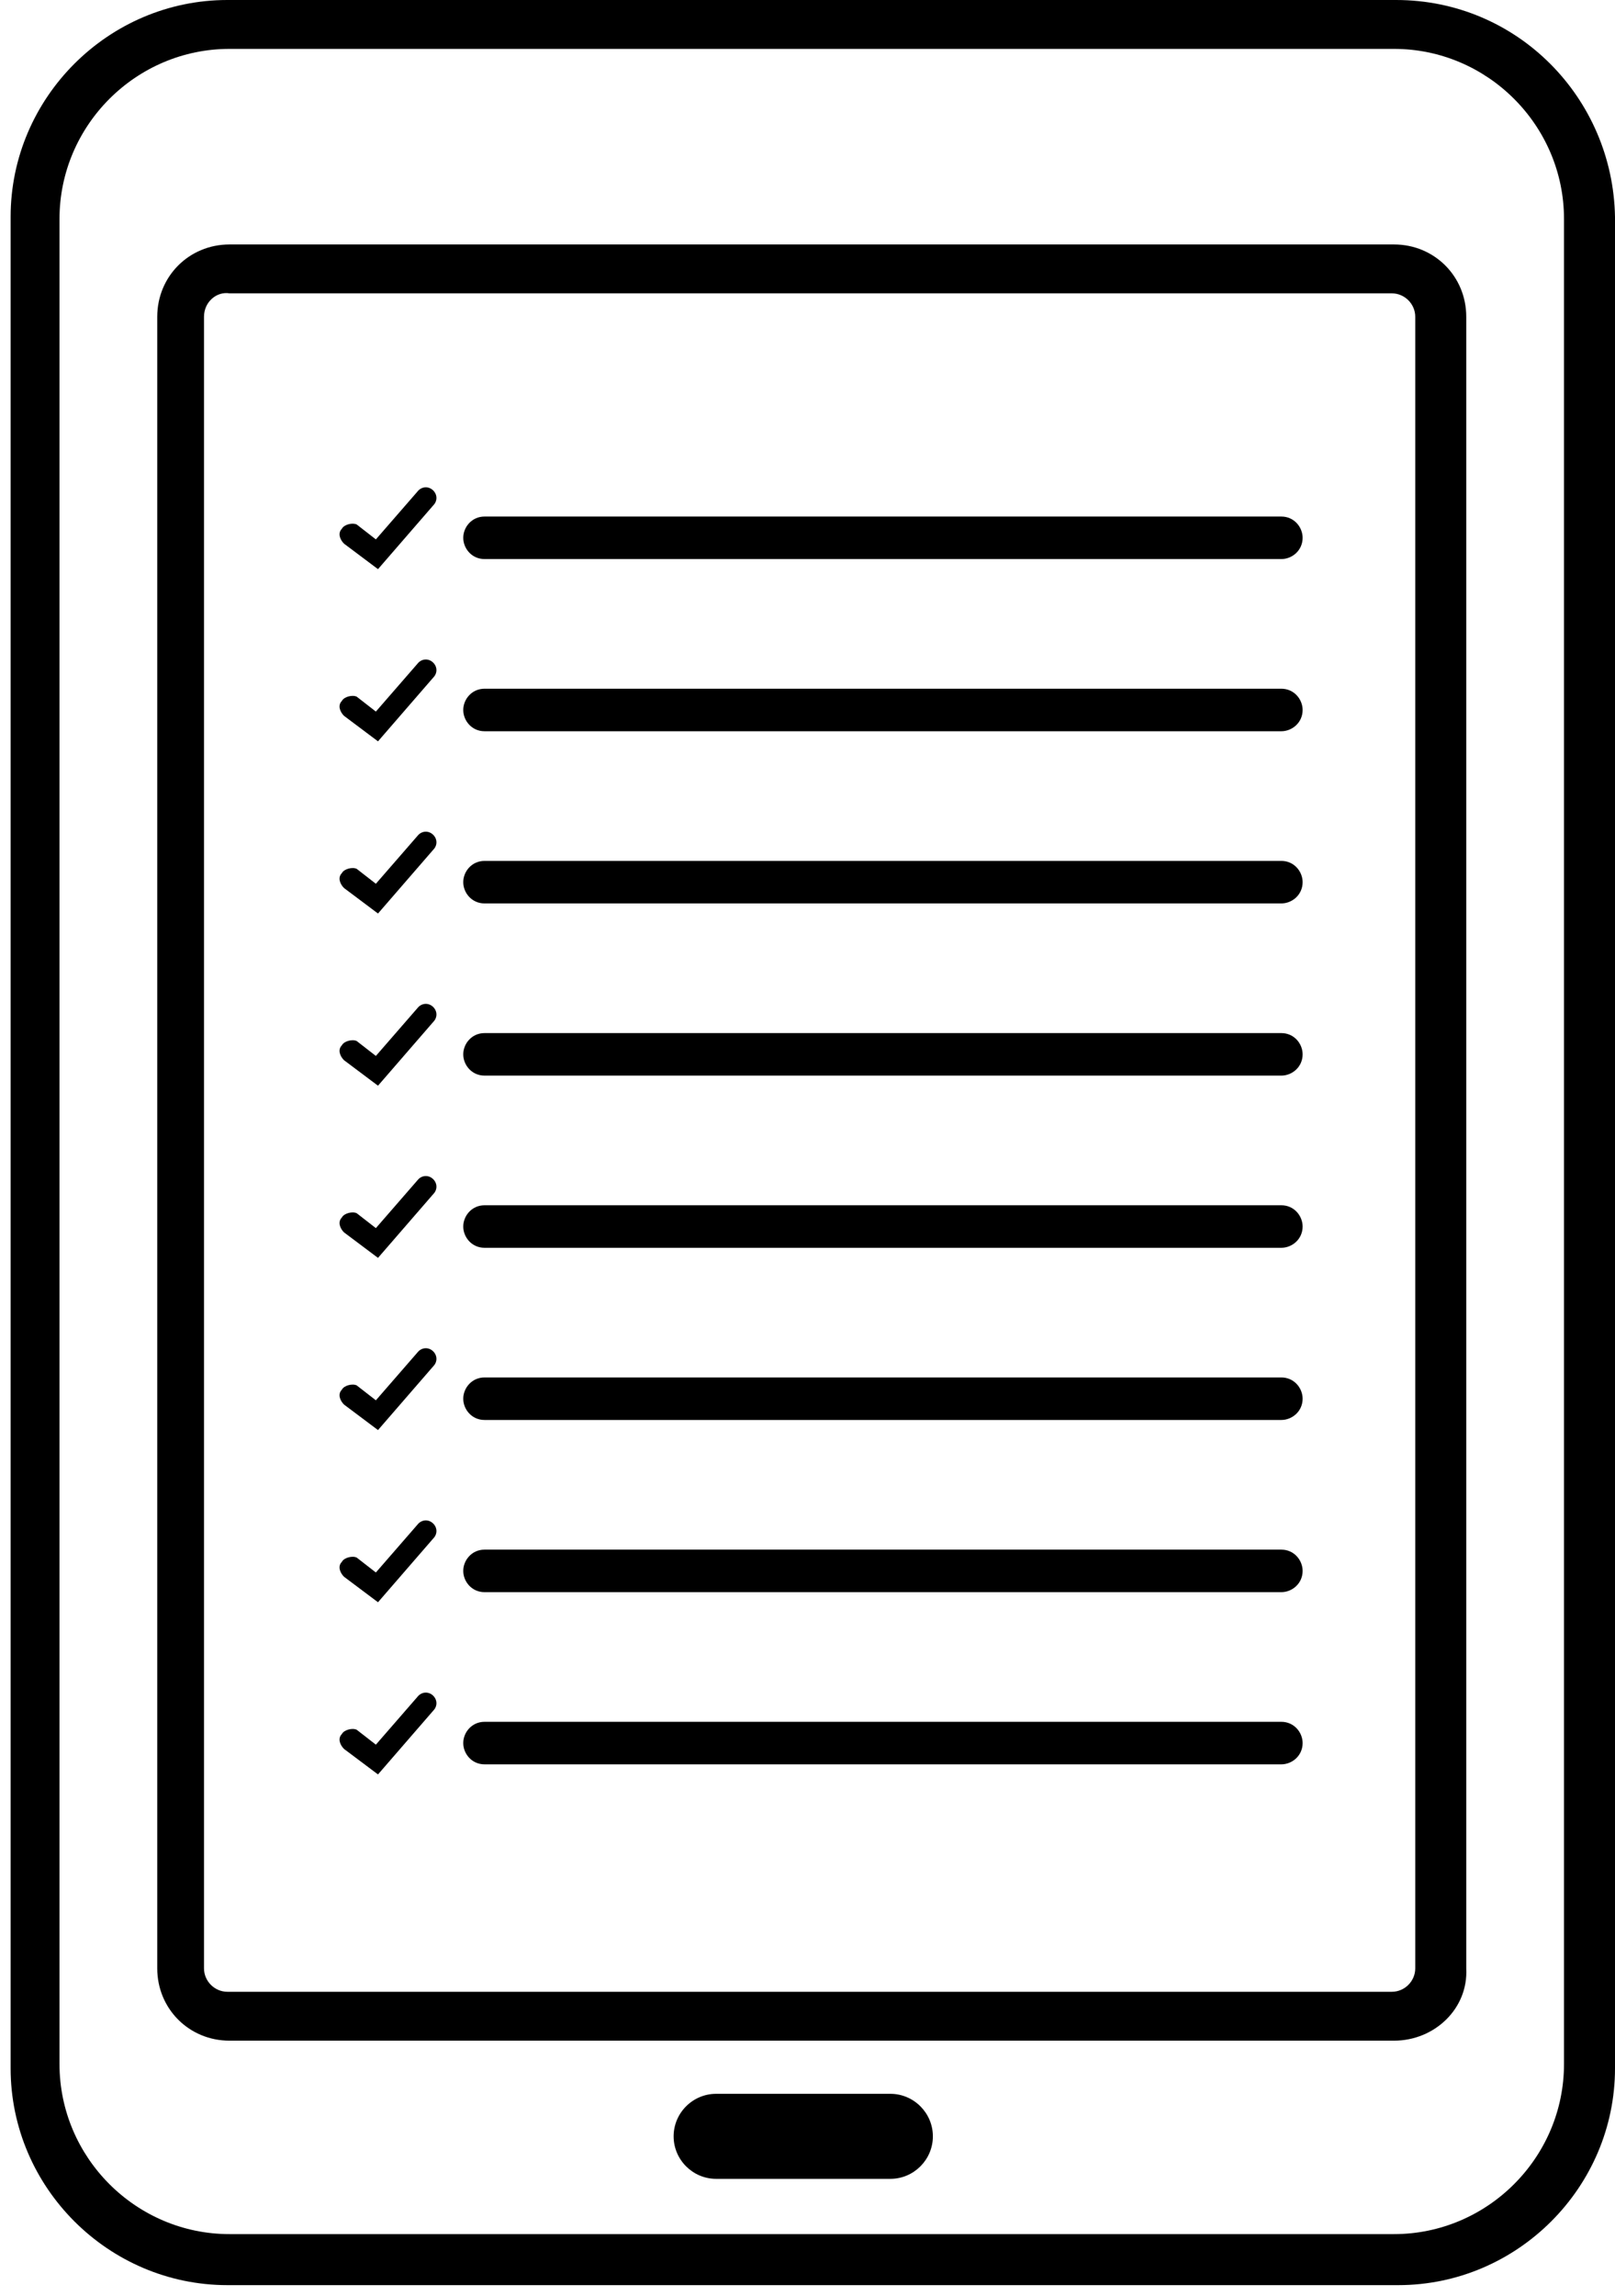 <?xml version="1.0" encoding="utf-8"?>
<!-- Generator: Adobe Illustrator 24.2.0, SVG Export Plug-In . SVG Version: 6.00 Build 0)  -->
<svg version="1.1" id="icon_x5F_order_x5F_history" xmlns="http://www.w3.org/2000/svg" xmlns:xlink="http://www.w3.org/1999/xlink"
	 x="0px" y="0px" viewBox="0 0 76 108" style="enable-background:new 0 0 76 108;" xml:space="preserve">
<style type="text/css">
	.st0{fill-rule:evenodd;clip-rule:evenodd;}
</style>
<g id="order-history" transform="translate(13.5, 0)">
	<g id="noun_tablet-money_2651132">
		<g>
			<g id="Group">
				<path id="Shape" d="M52.2,0H-2.8C-8.4,0-13,4.6-13,10.2v87.1c0,5.6,4.6,10.2,10.2,10.2h55.1c5.6,0,10.2-4.6,10.2-10.2V10.2
					C62.4,4.6,57.9,0,52.2,0z M60.1,15.1v82c0,4.4-3.6,8-8,8H-2.7c-4.4,0-8-3.6-8-8V10.3c0-4.4,3.6-8,8-8h54.8c4.4,0,8,3.6,8,8V15.1
					z"/>
				<path id="Shape_1_" d="M52.1,96H-2.7c-1.9,0-3.4-1.5-3.4-3.4V14.9c0-1.9,1.5-3.4,3.4-3.4h54.8c1.9,0,3.4,1.5,3.4,3.4v77.7
					C55.6,94.5,54,96,52.1,96z M-3.9,14.9v77.7c0,0.6,0.5,1.1,1.1,1.1h54.8c0.6,0,1.1-0.5,1.1-1.1V14.9c0-0.6-0.5-1.1-1.1-1.1H-2.7
					C-3.3,13.7-3.9,14.2-3.9,14.9z"/>
				<path id="Rectangle" d="M20.2,98.5h8.2c1.1,0,2,0.9,2,2l0,0c0,1.1-0.9,2-2,2h-8.2c-1.1,0-2-0.9-2-2l0,0
					C18.2,99.4,19.1,98.5,20.2,98.5z"/>
			</g>
		</g>
	</g>
	<path id="Rectangle_1_" class="st0" d="M9.3,24.3h37.5c0.6,0,1,0.5,1,1v0c0,0.6-0.5,1-1,1H9.3c-0.6,0-1-0.5-1-1v0
		C8.3,24.8,8.7,24.3,9.3,24.3z"/>
	<path id="Rectangle-Copy-2" class="st0" d="M9.3,32.4h37.5c0.6,0,1,0.5,1,1l0,0c0,0.6-0.5,1-1,1H9.3c-0.6,0-1-0.5-1-1l0,0
		C8.3,32.9,8.7,32.4,9.3,32.4z"/>
	<path id="Rectangle-Copy-6" class="st0" d="M9.3,56.7h37.5c0.6,0,1,0.5,1,1l0,0c0,0.6-0.5,1-1,1H9.3c-0.6,0-1-0.5-1-1l0,0
		C8.3,57.2,8.7,56.7,9.3,56.7z"/>
	<path id="Rectangle-Copy-4" class="st0" d="M9.3,40.5h37.5c0.6,0,1,0.5,1,1l0,0c0,0.6-0.5,1-1,1H9.3c-0.6,0-1-0.5-1-1l0,0
		C8.3,41,8.7,40.5,9.3,40.5z"/>
	<path id="Rectangle-Copy-7" class="st0" d="M9.3,64.8h37.5c0.6,0,1,0.5,1,1v0c0,0.6-0.5,1-1,1H9.3c-0.6,0-1-0.5-1-1v0
		C8.3,65.3,8.7,64.8,9.3,64.8z"/>
	<path id="Rectangle-Copy-5" class="st0" d="M9.3,48.6h37.5c0.6,0,1,0.5,1,1l0,0c0,0.6-0.5,1-1,1H9.3c-0.6,0-1-0.5-1-1l0,0
		C8.3,49.1,8.7,48.6,9.3,48.6z"/>
	<path id="Rectangle-Copy-8" class="st0" d="M9.3,72.9h37.5c0.6,0,1,0.5,1,1v0c0,0.6-0.5,1-1,1H9.3c-0.6,0-1-0.5-1-1v0
		C8.3,73.4,8.7,72.9,9.3,72.9z"/>
	<path id="Rectangle-Copy-9" class="st0" d="M9.3,81h37.5c0.6,0,1,0.5,1,1v0c0,0.6-0.5,1-1,1H9.3c-0.6,0-1-0.5-1-1v0
		C8.3,81.5,8.7,81,9.3,81z"/>
	<g id="icon_x2F_tick" transform="translate(15.188, 22.275)">
		<path id="tick" class="st0" d="M-12.6,2.6c-0.2,0.2-0.1,0.5,0.1,0.7c0,0,0,0,0,0l1.6,1.2l0,0l2.6-3c0.2-0.2,0.2-0.5,0-0.7
			c0,0,0,0,0,0c-0.2-0.2-0.5-0.2-0.7,0l-2,2.3l0,0l-0.9-0.7C-12.1,2.3-12.5,2.4-12.6,2.6z"/>
	</g>
	<g id="icon_x2F_tick_1_" transform="translate(15.188, 46.575)">
		<path id="tick_1_" class="st0" d="M-12.6,2.6c-0.2,0.2-0.1,0.5,0.1,0.7c0,0,0,0,0,0l1.6,1.2l0,0l2.6-3c0.2-0.2,0.2-0.5,0-0.7
			c0,0,0,0,0,0c-0.2-0.2-0.5-0.2-0.7,0l-2,2.3l0,0l-0.9-0.7C-12.1,2.3-12.5,2.4-12.6,2.6z"/>
	</g>
	<g id="icon_x2F_tick_2_" transform="translate(15.188, 30.375)">
		<path id="tick_2_" class="st0" d="M-12.6,2.6c-0.2,0.2-0.1,0.5,0.1,0.7c0,0,0,0,0,0l1.6,1.2l0,0l2.6-3c0.2-0.2,0.2-0.5,0-0.7
			c0,0,0,0,0,0c-0.2-0.2-0.5-0.2-0.7,0l-2,2.3l0,0l-0.9-0.7C-12.1,2.3-12.5,2.4-12.6,2.6z"/>
	</g>
	<g id="icon_x2F_tick_3_" transform="translate(15.188, 54.675)">
		<path id="tick_3_" class="st0" d="M-12.6,2.6c-0.2,0.2-0.1,0.5,0.1,0.7c0,0,0,0,0,0l1.6,1.2l0,0l2.6-3c0.2-0.2,0.2-0.5,0-0.7
			c0,0,0,0,0,0c-0.2-0.2-0.5-0.2-0.7,0l-2,2.3l0,0l-0.9-0.7C-12.1,2.3-12.5,2.4-12.6,2.6z"/>
	</g>
	<g id="icon_x2F_tick_4_" transform="translate(15.188, 70.875)">
		<path id="tick_4_" class="st0" d="M-12.6,2.6c-0.2,0.2-0.1,0.5,0.1,0.7c0,0,0,0,0,0l1.6,1.2l0,0l2.6-3c0.2-0.2,0.2-0.5,0-0.7
			c0,0,0,0,0,0c-0.2-0.2-0.5-0.2-0.7,0l-2,2.3l0,0l-0.9-0.7C-12.1,2.3-12.5,2.4-12.6,2.6z"/>
	</g>
	<g id="icon_x2F_tick_5_" transform="translate(15.188, 38.475)">
		<path id="tick_5_" class="st0" d="M-12.6,2.6c-0.2,0.2-0.1,0.5,0.1,0.7c0,0,0,0,0,0l1.6,1.2l0,0l2.6-3c0.2-0.2,0.2-0.5,0-0.7
			c0,0,0,0,0,0c-0.2-0.2-0.5-0.2-0.7,0l-2,2.3l0,0l-0.9-0.7C-12.1,2.3-12.5,2.4-12.6,2.6z"/>
	</g>
	<g id="icon_x2F_tick_6_" transform="translate(15.188, 62.775)">
		<path id="tick_6_" class="st0" d="M-12.6,2.6c-0.2,0.2-0.1,0.5,0.1,0.7c0,0,0,0,0,0l1.6,1.2l0,0l2.6-3c0.2-0.2,0.2-0.5,0-0.7
			c0,0,0,0,0,0c-0.2-0.2-0.5-0.2-0.7,0l-2,2.3l0,0l-0.9-0.7C-12.1,2.3-12.5,2.4-12.6,2.6z"/>
	</g>
	<g id="icon_x2F_tick_7_" transform="translate(15.188, 78.975)">
		<path id="tick_7_" class="st0" d="M-12.6,2.6c-0.2,0.2-0.1,0.5,0.1,0.7c0,0,0,0,0,0l1.6,1.2l0,0l2.6-3c0.2-0.2,0.2-0.5,0-0.7
			c0,0,0,0,0,0c-0.2-0.2-0.5-0.2-0.7,0l-2,2.3l0,0l-0.9-0.7C-12.1,2.3-12.5,2.4-12.6,2.6z"/>
	</g>
</g>
</svg>
